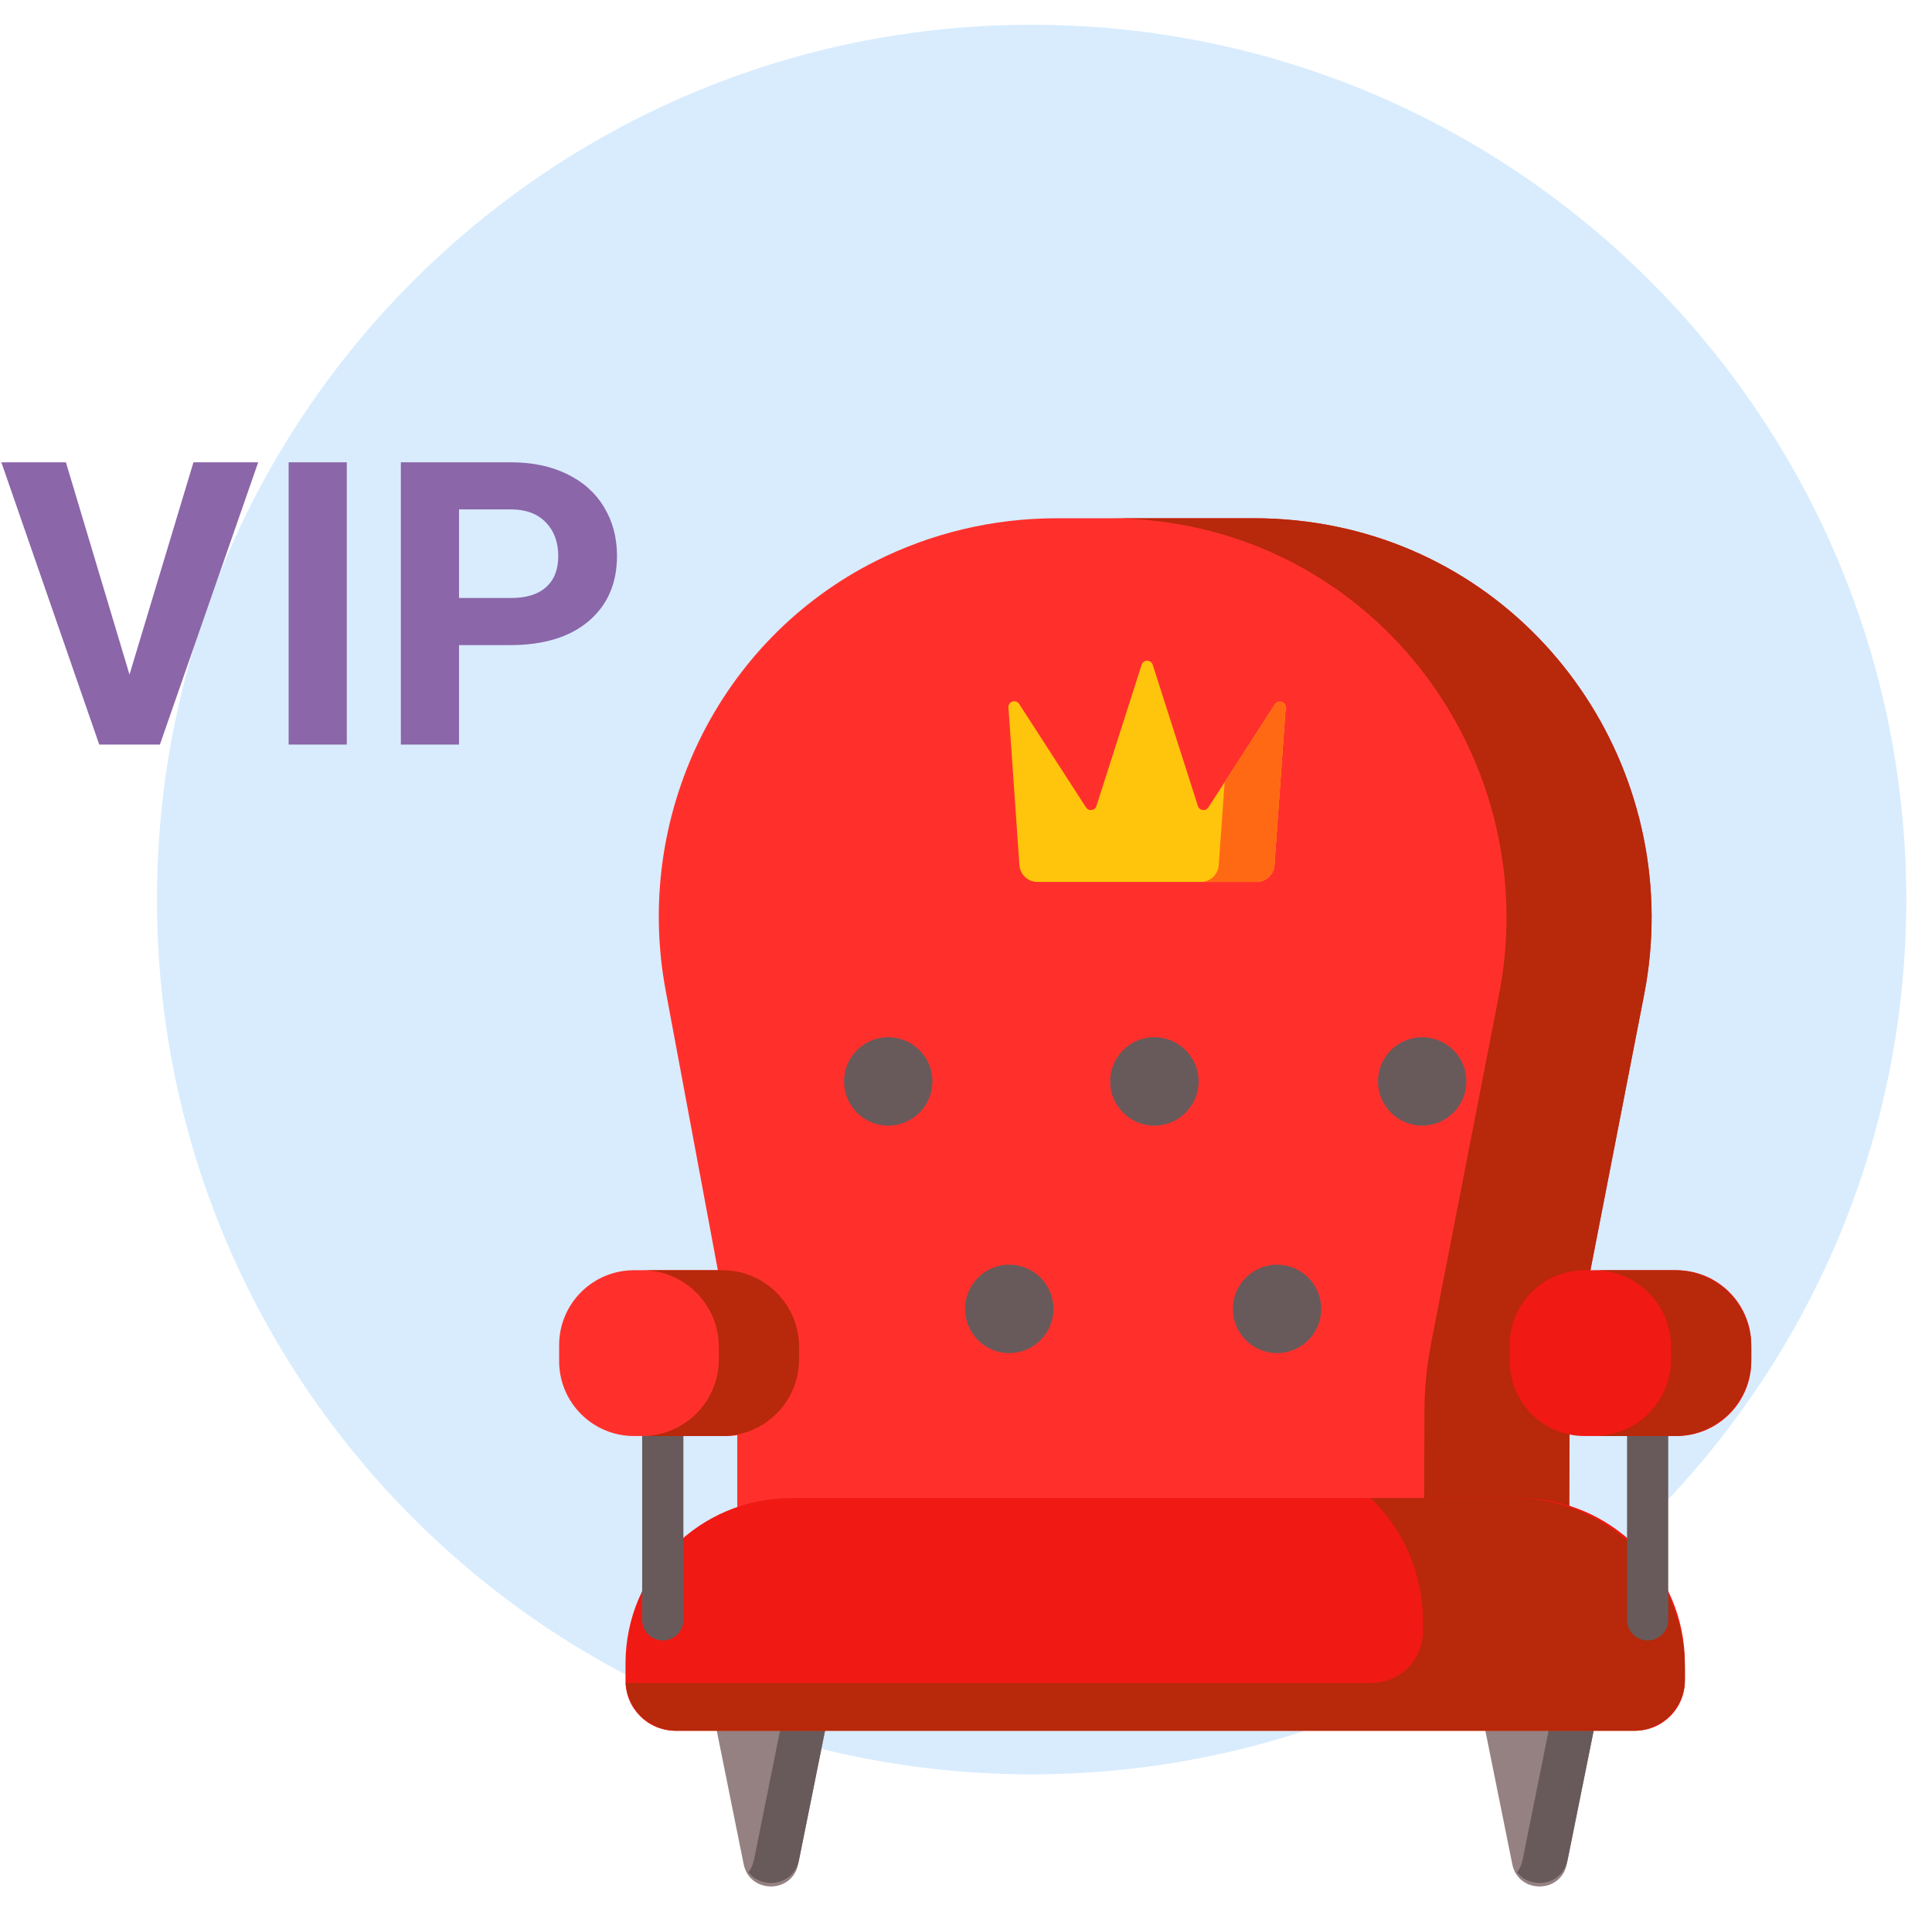 <svg width="73" height="72" viewBox="0 0 73 72" fill="none" xmlns="http://www.w3.org/2000/svg">
<path d="M72.028 33.984C72.028 52.236 57.232 67.032 38.98 67.032C20.728 67.032 5.932 52.236 5.932 33.984C5.932 15.732 20.728 0.936 38.98 0.936C57.232 0.936 72.028 15.732 72.028 33.984Z" fill="#D8ECFE"/>
<g clip-path="url(#clip0)">
<path d="M30.158 70.427L31.354 64.492H26.903L28.099 70.427C28.326 71.55 29.931 71.55 30.158 70.427Z" fill="#958181"/>
<path d="M59.199 70.427L60.396 64.492H55.944L57.141 70.427C57.367 71.55 58.973 71.55 59.199 70.427Z" fill="#958181"/>
<path d="M29.653 64.492L28.488 70.268C28.451 70.454 28.377 70.609 28.278 70.735C28.795 71.396 29.994 71.24 30.19 70.268L31.354 64.492H29.653Z" fill="#685A5A"/>
<path d="M58.694 64.492L57.53 70.268C57.492 70.454 57.418 70.609 57.319 70.735C57.837 71.396 59.035 71.24 59.231 70.268L60.396 64.492H58.694Z" fill="#685A5A"/>
<path d="M62.123 37.578C63.7 29.492 58.538 21.54 50.467 19.889C49.473 19.686 48.444 19.579 47.39 19.579H39.936C37.476 19.579 35.152 20.161 33.094 21.194C27.122 24.194 23.926 30.854 25.152 37.423L27.857 51.919V59.185H59.286L59.31 52.011L62.123 37.578Z" fill="#FF302C"/>
<path d="M47.39 19.579H41.907C42.961 19.579 43.99 19.686 44.984 19.889C53.054 21.541 58.216 29.492 56.64 37.578L54.074 50.742C53.91 51.586 53.825 52.444 53.822 53.304L53.803 59.185H59.286L59.306 53.304C59.308 52.444 59.392 51.586 59.557 50.742L62.123 37.578C63.7 29.492 58.538 21.54 50.467 19.889C49.473 19.686 48.444 19.579 47.39 19.579V19.579Z" fill="#B8280A"/>
<path d="M35.232 40.855C35.232 41.778 34.484 42.526 33.562 42.526C32.64 42.526 31.892 41.778 31.892 40.855C31.892 39.933 32.64 39.185 33.562 39.185C34.484 39.185 35.232 39.933 35.232 40.855Z" fill="#685A5A"/>
<path d="M45.288 40.855C45.288 41.778 44.54 42.526 43.617 42.526C42.695 42.526 41.947 41.778 41.947 40.855C41.947 39.933 42.695 39.185 43.617 39.185C44.54 39.185 45.288 39.933 45.288 40.855Z" fill="#685A5A"/>
<path d="M55.407 40.855C55.407 41.778 54.659 42.526 53.737 42.526C52.814 42.526 52.067 41.778 52.067 40.855C52.067 39.933 52.814 39.185 53.737 39.185C54.659 39.185 55.407 39.933 55.407 40.855Z" fill="#685A5A"/>
<path d="M39.804 49.449C39.804 50.372 39.057 51.119 38.134 51.119C37.212 51.119 36.465 50.372 36.465 49.449C36.465 48.527 37.212 47.779 38.134 47.779C39.057 47.779 39.804 48.527 39.804 49.449Z" fill="#685A5A"/>
<path d="M49.923 49.449C49.923 50.372 49.176 51.119 48.253 51.119C47.331 51.119 46.584 50.372 46.584 49.449C46.584 48.527 47.331 47.779 48.253 47.779C49.176 47.779 49.923 48.527 49.923 49.449Z" fill="#685A5A"/>
<path d="M61.779 65.387H25.519C24.479 65.387 23.635 64.543 23.635 63.503V62.85C23.635 59.396 26.435 56.596 29.889 56.596H57.41C60.863 56.596 63.663 59.396 63.663 62.85V63.503C63.663 64.543 62.82 65.387 61.779 65.387Z" fill="#F01914"/>
<path d="M57.214 56.596H51.792C53.009 57.769 53.767 59.415 53.767 61.239V61.638C53.767 62.711 52.898 63.58 51.825 63.58H23.642C23.712 64.59 24.551 65.387 25.578 65.387H61.721C62.794 65.387 63.663 64.517 63.663 63.444V63.045C63.663 59.483 60.776 56.596 57.214 56.596Z" fill="#B8280A"/>
<path d="M25.043 61.976C24.613 61.976 24.264 61.628 24.264 61.197V54.066C24.264 53.636 24.613 53.287 25.043 53.287C25.474 53.287 25.822 53.636 25.822 54.066V61.197C25.822 61.628 25.474 61.976 25.043 61.976Z" fill="#685A5A"/>
<path d="M62.255 61.976C61.825 61.976 61.477 61.628 61.477 61.197V54.066C61.477 53.636 61.825 53.287 62.255 53.287C62.685 53.287 63.034 53.636 63.034 54.066V61.197C63.034 61.628 62.685 61.976 62.255 61.976Z" fill="#685A5A"/>
<path d="M27.428 54.252H23.954C22.393 54.252 21.127 52.986 21.127 51.424V50.815C21.127 49.254 22.393 47.988 23.954 47.988H27.428C28.99 47.988 30.256 49.254 30.256 50.815V51.424C30.256 52.986 28.99 54.252 27.428 54.252Z" fill="#FF302C"/>
<path d="M63.344 54.252H59.87C58.309 54.252 57.043 52.986 57.043 51.424V50.815C57.043 49.254 58.309 47.988 59.87 47.988H63.344C64.906 47.988 66.172 49.254 66.172 50.815V51.424C66.172 52.986 64.906 54.252 63.344 54.252Z" fill="#F01914"/>
<path d="M63.273 47.988H60.242C61.842 47.988 63.14 49.285 63.14 50.886V51.353C63.14 52.954 61.842 54.252 60.242 54.252H63.273C64.874 54.252 66.172 52.954 66.172 51.353V50.886C66.172 49.285 64.874 47.988 63.273 47.988Z" fill="#B8280A"/>
<path d="M27.295 47.988H24.263C25.864 47.988 27.161 49.285 27.161 50.886V51.353C27.161 52.954 25.864 54.252 24.263 54.252H27.295C28.895 54.252 30.193 52.954 30.193 51.353V50.886C30.193 49.285 28.895 47.988 27.295 47.988Z" fill="#B8280A"/>
<path d="M47.473 33.32C47.832 33.32 48.13 33.042 48.156 32.684L48.578 26.744C48.595 26.517 48.298 26.417 48.174 26.609L45.657 30.504C45.556 30.66 45.319 30.628 45.263 30.452L43.555 25.114C43.489 24.91 43.202 24.91 43.137 25.114L41.428 30.452C41.371 30.628 41.135 30.66 41.035 30.504L38.508 26.594C38.385 26.404 38.089 26.502 38.104 26.728L38.518 32.682C38.543 33.041 38.841 33.32 39.201 33.32H47.473Z" fill="#FFC50C"/>
<path d="M48.174 26.609L46.272 29.551L46.05 32.684C46.024 33.042 45.726 33.32 45.367 33.32H47.472C47.832 33.32 48.13 33.042 48.155 32.684L48.577 26.745C48.594 26.517 48.297 26.418 48.174 26.609Z" fill="#FF6914"/>
</g>
<path d="M4.893 25.485L7.31 17.465H9.756L6.042 28.129H3.75L0.051 17.465H2.49L4.893 25.485ZM13.103 28.129H10.906V17.465H13.103V28.129ZM17.344 24.372V28.129H15.146V17.465H19.307C20.107 17.465 20.811 17.612 21.416 17.905C22.026 18.198 22.495 18.615 22.822 19.157C23.149 19.694 23.313 20.307 23.313 20.996C23.313 22.041 22.954 22.866 22.236 23.471C21.523 24.072 20.535 24.372 19.27 24.372H17.344ZM17.344 22.592H19.307C19.888 22.592 20.33 22.456 20.632 22.182C20.94 21.909 21.094 21.518 21.094 21.01C21.094 20.488 20.94 20.065 20.632 19.743C20.325 19.421 19.9 19.255 19.358 19.245H17.344V22.592Z" fill="#8B66A9"/>
<defs>
<clipPath id="clip0">
<rect width="51.691" height="51.691" fill="white" transform="translate(17.795 19.579)"/>
</clipPath>
</defs>
</svg>
